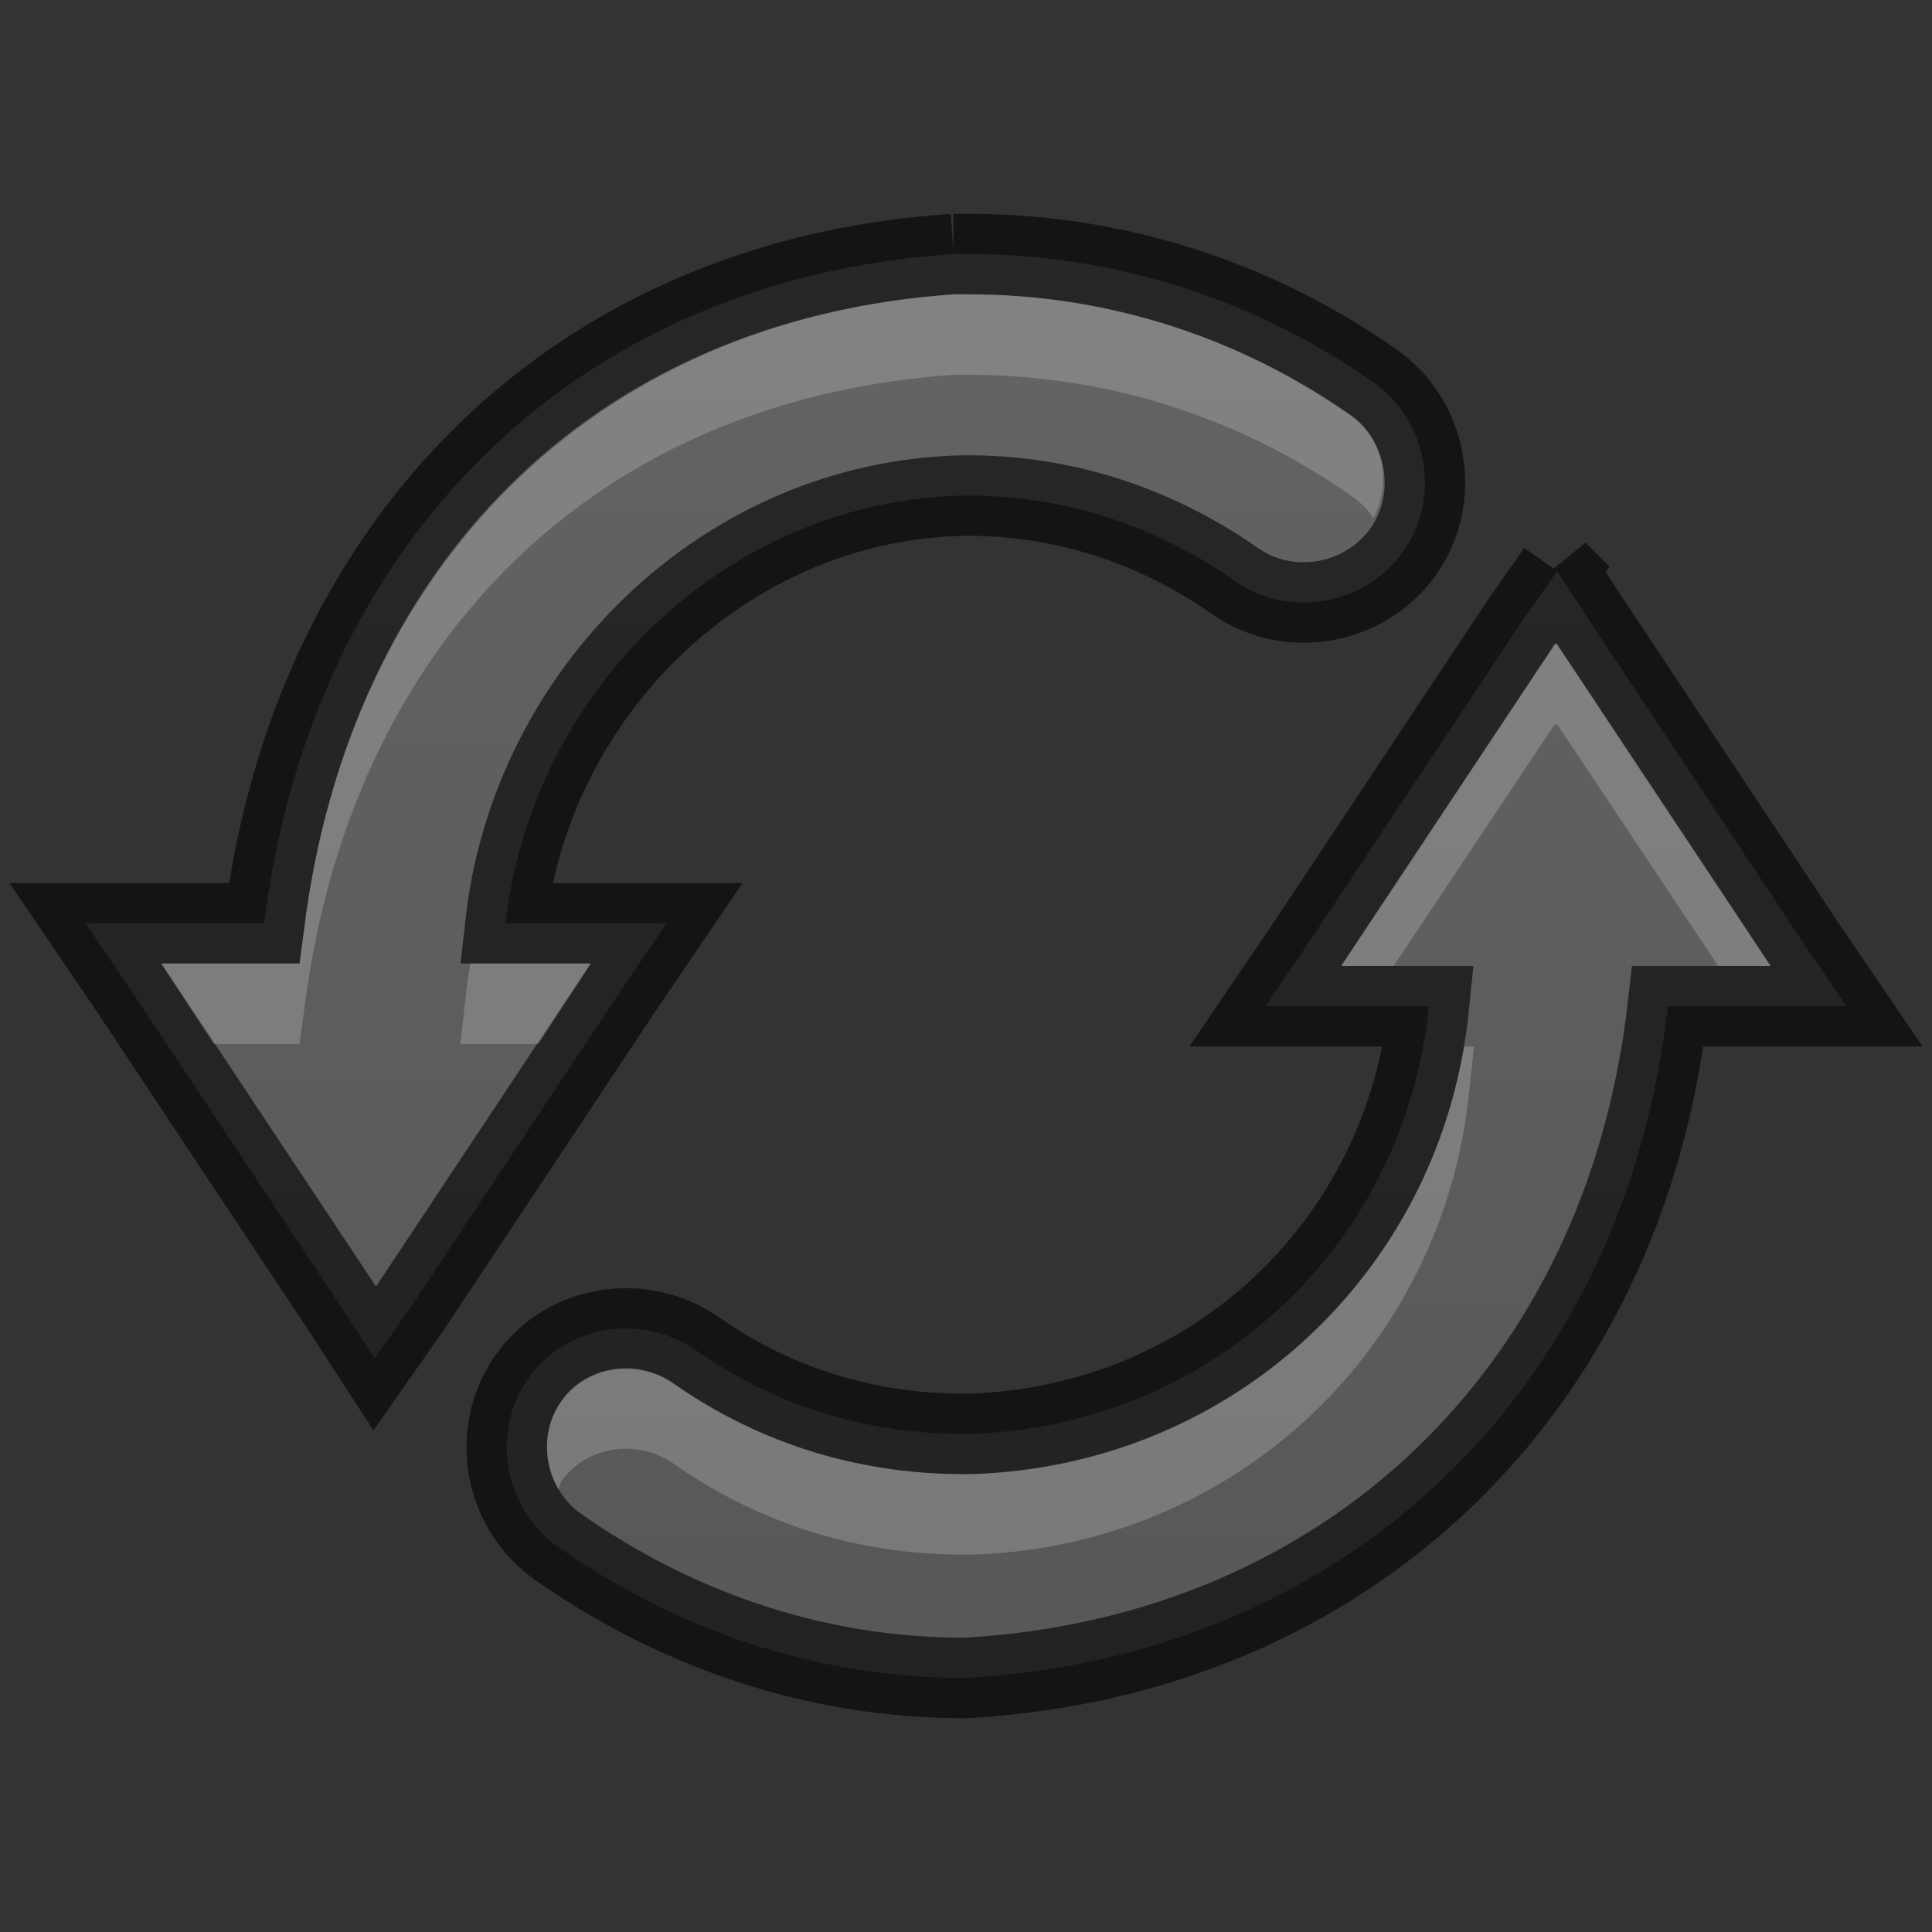 <?xml version="1.0" encoding="UTF-8" standalone="no"?>
<!-- Created with Inkscape (http://www.inkscape.org/) -->
<svg id="svg3495" xmlns:rdf="http://www.w3.org/1999/02/22-rdf-syntax-ns#" xmlns="http://www.w3.org/2000/svg" height="24" width="24" version="1.1" xmlns:cc="http://creativecommons.org/ns#" xmlns:xlink="http://www.w3.org/1999/xlink" xmlns:dc="http://purl.org/dc/elements/1.1/">
 <rect width="100%" height="100%" fill="#333333" stroke="none"/>
 <defs id="defs3497">
  <linearGradient id="linearGradient4181" gradientUnits="userSpaceOnUse" x2="12" y1="24" x1="12">
   <stop id="stop4177" style="stop-color:#555" offset="0"/>
   <stop id="stop4179" style="stop-color:#666" offset="1"/>
  </linearGradient>
 </defs>
 <g id="layer1" transform="translate(0,-24)">
  <path id="path3847" style="enable-background:new;fill:url(#linearGradient4181)" d="m11.844 3.156c-4.782 0.318-7.978 3.651-8.563 8.313h-1.281-0.938l0.531 0.781 2.656 4 0.406 0.625 0.438-0.625 2.656-4 0.531-0.781h-0.937-1.063c0.321-2.862 2.713-5.249 5.688-5.313 1.209-0.011 2.367 0.357 3.375 1.063 0.673 0.472 1.626 0.295 2.094-0.375 0.466-0.666 0.298-1.622-0.376-2.094-1.5-1.051-3.239-1.594-5.031-1.594h-0.031-0.031-0.094-0.031zm7.5 3.938l-0.438 0.625-2.656 4-0.531 0.781h0.937 1.094c-0.297 2.955-2.675 5.209-5.688 5.312-1.217 0.017-2.39-0.319-3.406-1.031-0.67-0.471-1.617-0.337-2.094 0.344-0.474 0.678-0.299 1.62 0.375 2.094 1.5 1.051 3.235 1.625 5.032 1.625h0.031c4.715-0.267 8.177-3.552 8.719-8.344h1.281 0.938l-0.532-0.781-2.656-4-0.406-0.625z" transform="translate(0,24)"/>
  <path id="path4161" d="m11.844 3.156c-4.782 0.318-7.978 3.651-8.563 8.313h-1.281-0.938l0.531 0.781 2.656 4 0.406 0.625 0.438-0.625 2.656-4 0.531-0.781h-0.937-1.063c0.321-2.862 2.713-5.249 5.688-5.313 1.209-0.011 2.367 0.357 3.375 1.063 0.673 0.472 1.626 0.295 2.094-0.375 0.466-0.666 0.298-1.622-0.376-2.094-1.5-1.051-3.239-1.594-5.031-1.594h-0.031-0.031-0.094-0.031zm7.5 3.938l-0.438 0.625-2.656 4-0.531 0.781h0.937 1.094c-0.297 2.955-2.675 5.209-5.688 5.312-1.217 0.017-2.39-0.319-3.406-1.031-0.67-0.471-1.617-0.337-2.094 0.344-0.474 0.678-0.299 1.62 0.375 2.094 1.5 1.051 3.235 1.625 5.032 1.625h0.031c4.715-0.267 8.177-3.552 8.719-8.344h1.281 0.938l-0.532-0.781-2.656-4-0.406-0.625z" style="opacity:.61;stroke:#000;enable-background:new;fill:none" transform="translate(0,24)"/>
  <path id="path4163" style="opacity:.2;enable-background:new;fill:#fff" d="m11.844 3.656c-4.547 0.316-7.503 3.418-8.063 7.875l-0.062 0.438h-0.438-1.281l0.656 1h0.625 0.438l0.062-0.438c0.559-4.456 3.515-7.558 8.063-7.875h0.031 0.094 0.031 0.031c1.691 0 3.332 0.507 4.75 1.5 0.112 0.078 0.213 0.169 0.281 0.281 0.222-0.431 0.13-0.994-0.281-1.281-1.418-0.993-3.059-1.5-4.75-1.5h-0.031-0.031-0.094-0.031zm7.468 4.344l-2.656 4h0.656l2-3h0.032l2 3h0.656l-2.656-4h-0.032zm-13.468 3.969c-0.027 0.147-0.046 0.287-0.063 0.437l-0.062 0.563h0.562 0.406l0.656-1h-1.063-0.437zm12.344 1.031c-0.502 2.978-2.991 5.206-6.094 5.312h-0.032c-1.314 0.018-2.583-0.351-3.687-1.124-0.452-0.319-1.09-0.233-1.406 0.218-0.231 0.331-0.224 0.763-0.031 1.094 0.016-0.029 0.012-0.066 0.031-0.094 0.316-0.451 0.954-0.537 1.406-0.218 1.103 0.773 2.373 1.142 3.687 1.124h0.032c3.252-0.111 5.835-2.556 6.156-5.75l0.062-0.562h-0.124z" transform="translate(0,24)"/>
 </g>
</svg>
